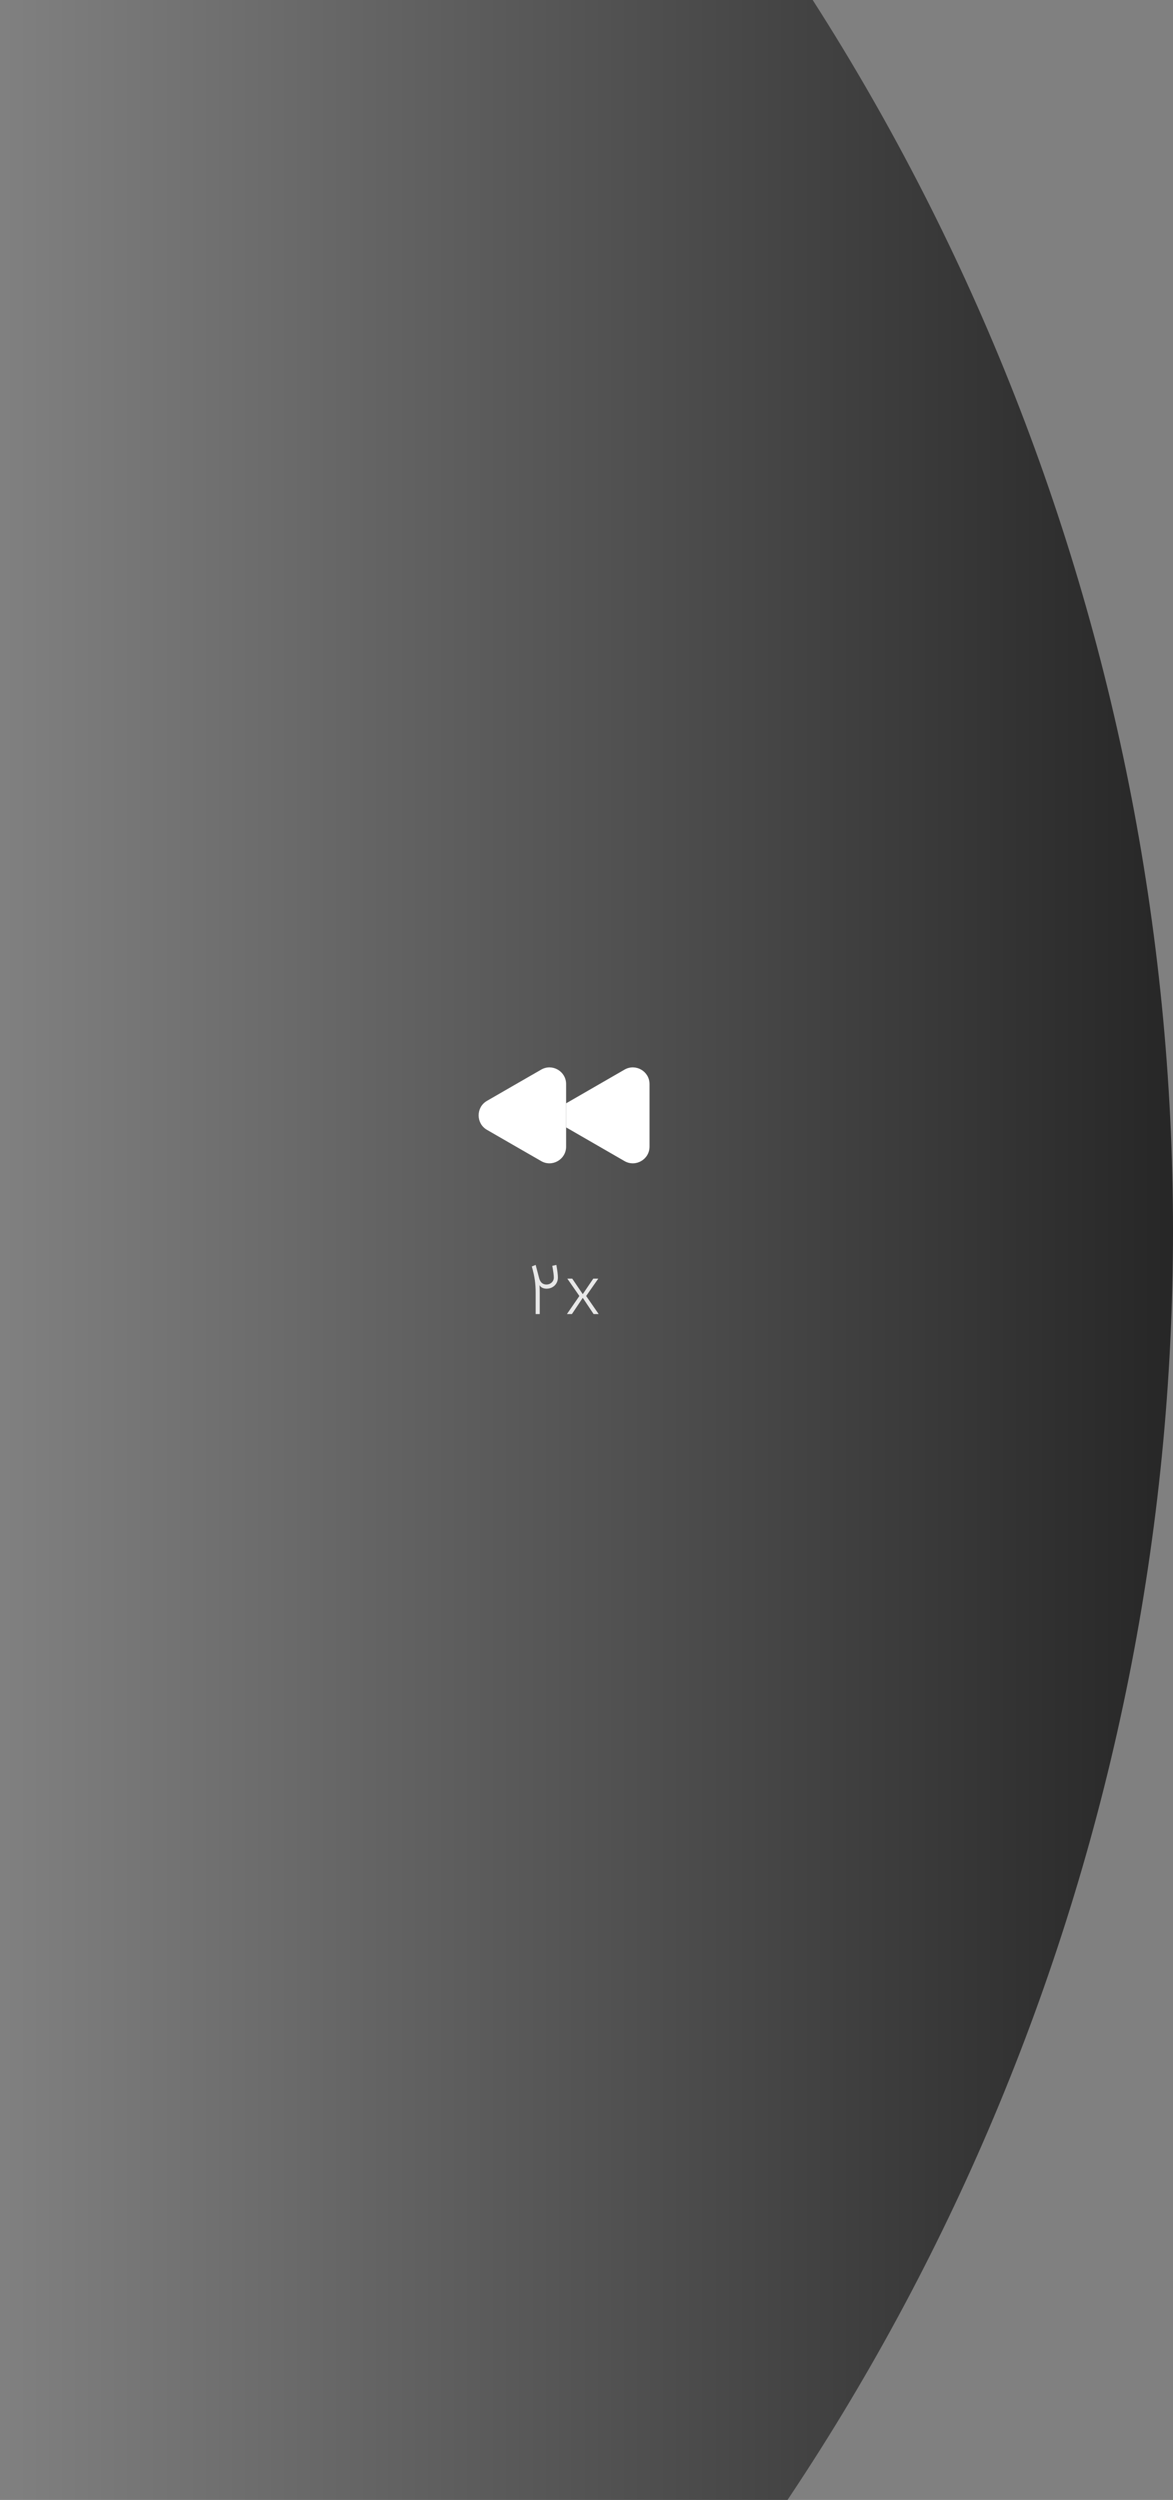 <svg width="183" height="390" viewBox="0 0 183 390" fill="none" xmlns="http://www.w3.org/2000/svg">
<rect x="0" y="0" width="183" height="390" fill="#808080" stroke="none"/>
<g clip-path="url(#clip0_603_5220)">
<circle cx="-173" cy="192" r="356" fill="url(#paint0_linear_603_5220)"/>
<path d="M101.333 169.12V178.88C101.333 180.88 99.16 182.133 97.427 181.133L93.2 178.693L88.973 176.253L88.32 175.88V172.12L88.973 171.747L93.2 169.307L97.427 166.867C99.16 165.867 101.333 167.12 101.333 169.12Z" fill="white"/>
<path d="M88.32 169.12V178.88C88.32 180.88 86.147 182.133 84.427 181.133L80.187 178.693L75.96 176.253C74.24 175.253 74.24 172.747 75.96 171.747L80.187 169.307L84.427 166.867C86.147 165.867 88.32 167.12 88.32 169.12Z" fill="white"/>
<path d="M85.273 201.04C85.025 201.04 84.801 200.992 84.601 200.896C84.409 200.8 84.265 200.664 84.169 200.488C84.193 200.856 84.205 201.276 84.205 201.748V205H83.569V201.748C83.569 200.956 83.525 200.268 83.437 199.684C83.357 199.1 83.201 198.396 82.969 197.572L83.569 197.332L84.121 199.432C84.209 199.744 84.349 199.984 84.541 200.152C84.741 200.312 84.977 200.392 85.249 200.392C85.569 200.392 85.841 200.288 86.065 200.08C86.289 199.872 86.401 199.612 86.401 199.3C86.401 198.948 86.321 198.34 86.161 197.476L86.797 197.332C86.957 198.22 87.037 198.88 87.037 199.312C87.037 199.632 86.961 199.924 86.809 200.188C86.657 200.452 86.445 200.66 86.173 200.812C85.901 200.964 85.601 201.04 85.273 201.04ZM90.917 202.468L89.225 205H88.445L90.389 202.18L88.505 199.468H89.273L90.917 201.892L92.561 199.468H93.341L91.445 202.18L93.401 205H92.609L90.917 202.468Z" fill="#E8E8E8"/>
</g>
<defs>
<linearGradient id="paint0_linear_603_5220" x1="1" y1="192" x2="183" y2="192" gradientUnits="userSpaceOnUse">
<stop stop-opacity="0"/>
<stop offset="1" stop-opacity="0.7"/>
</linearGradient>
<clipPath id="clip0_603_5220">
<rect width="183" height="390" fill="white"/>
</clipPath>
</defs>
</svg>
